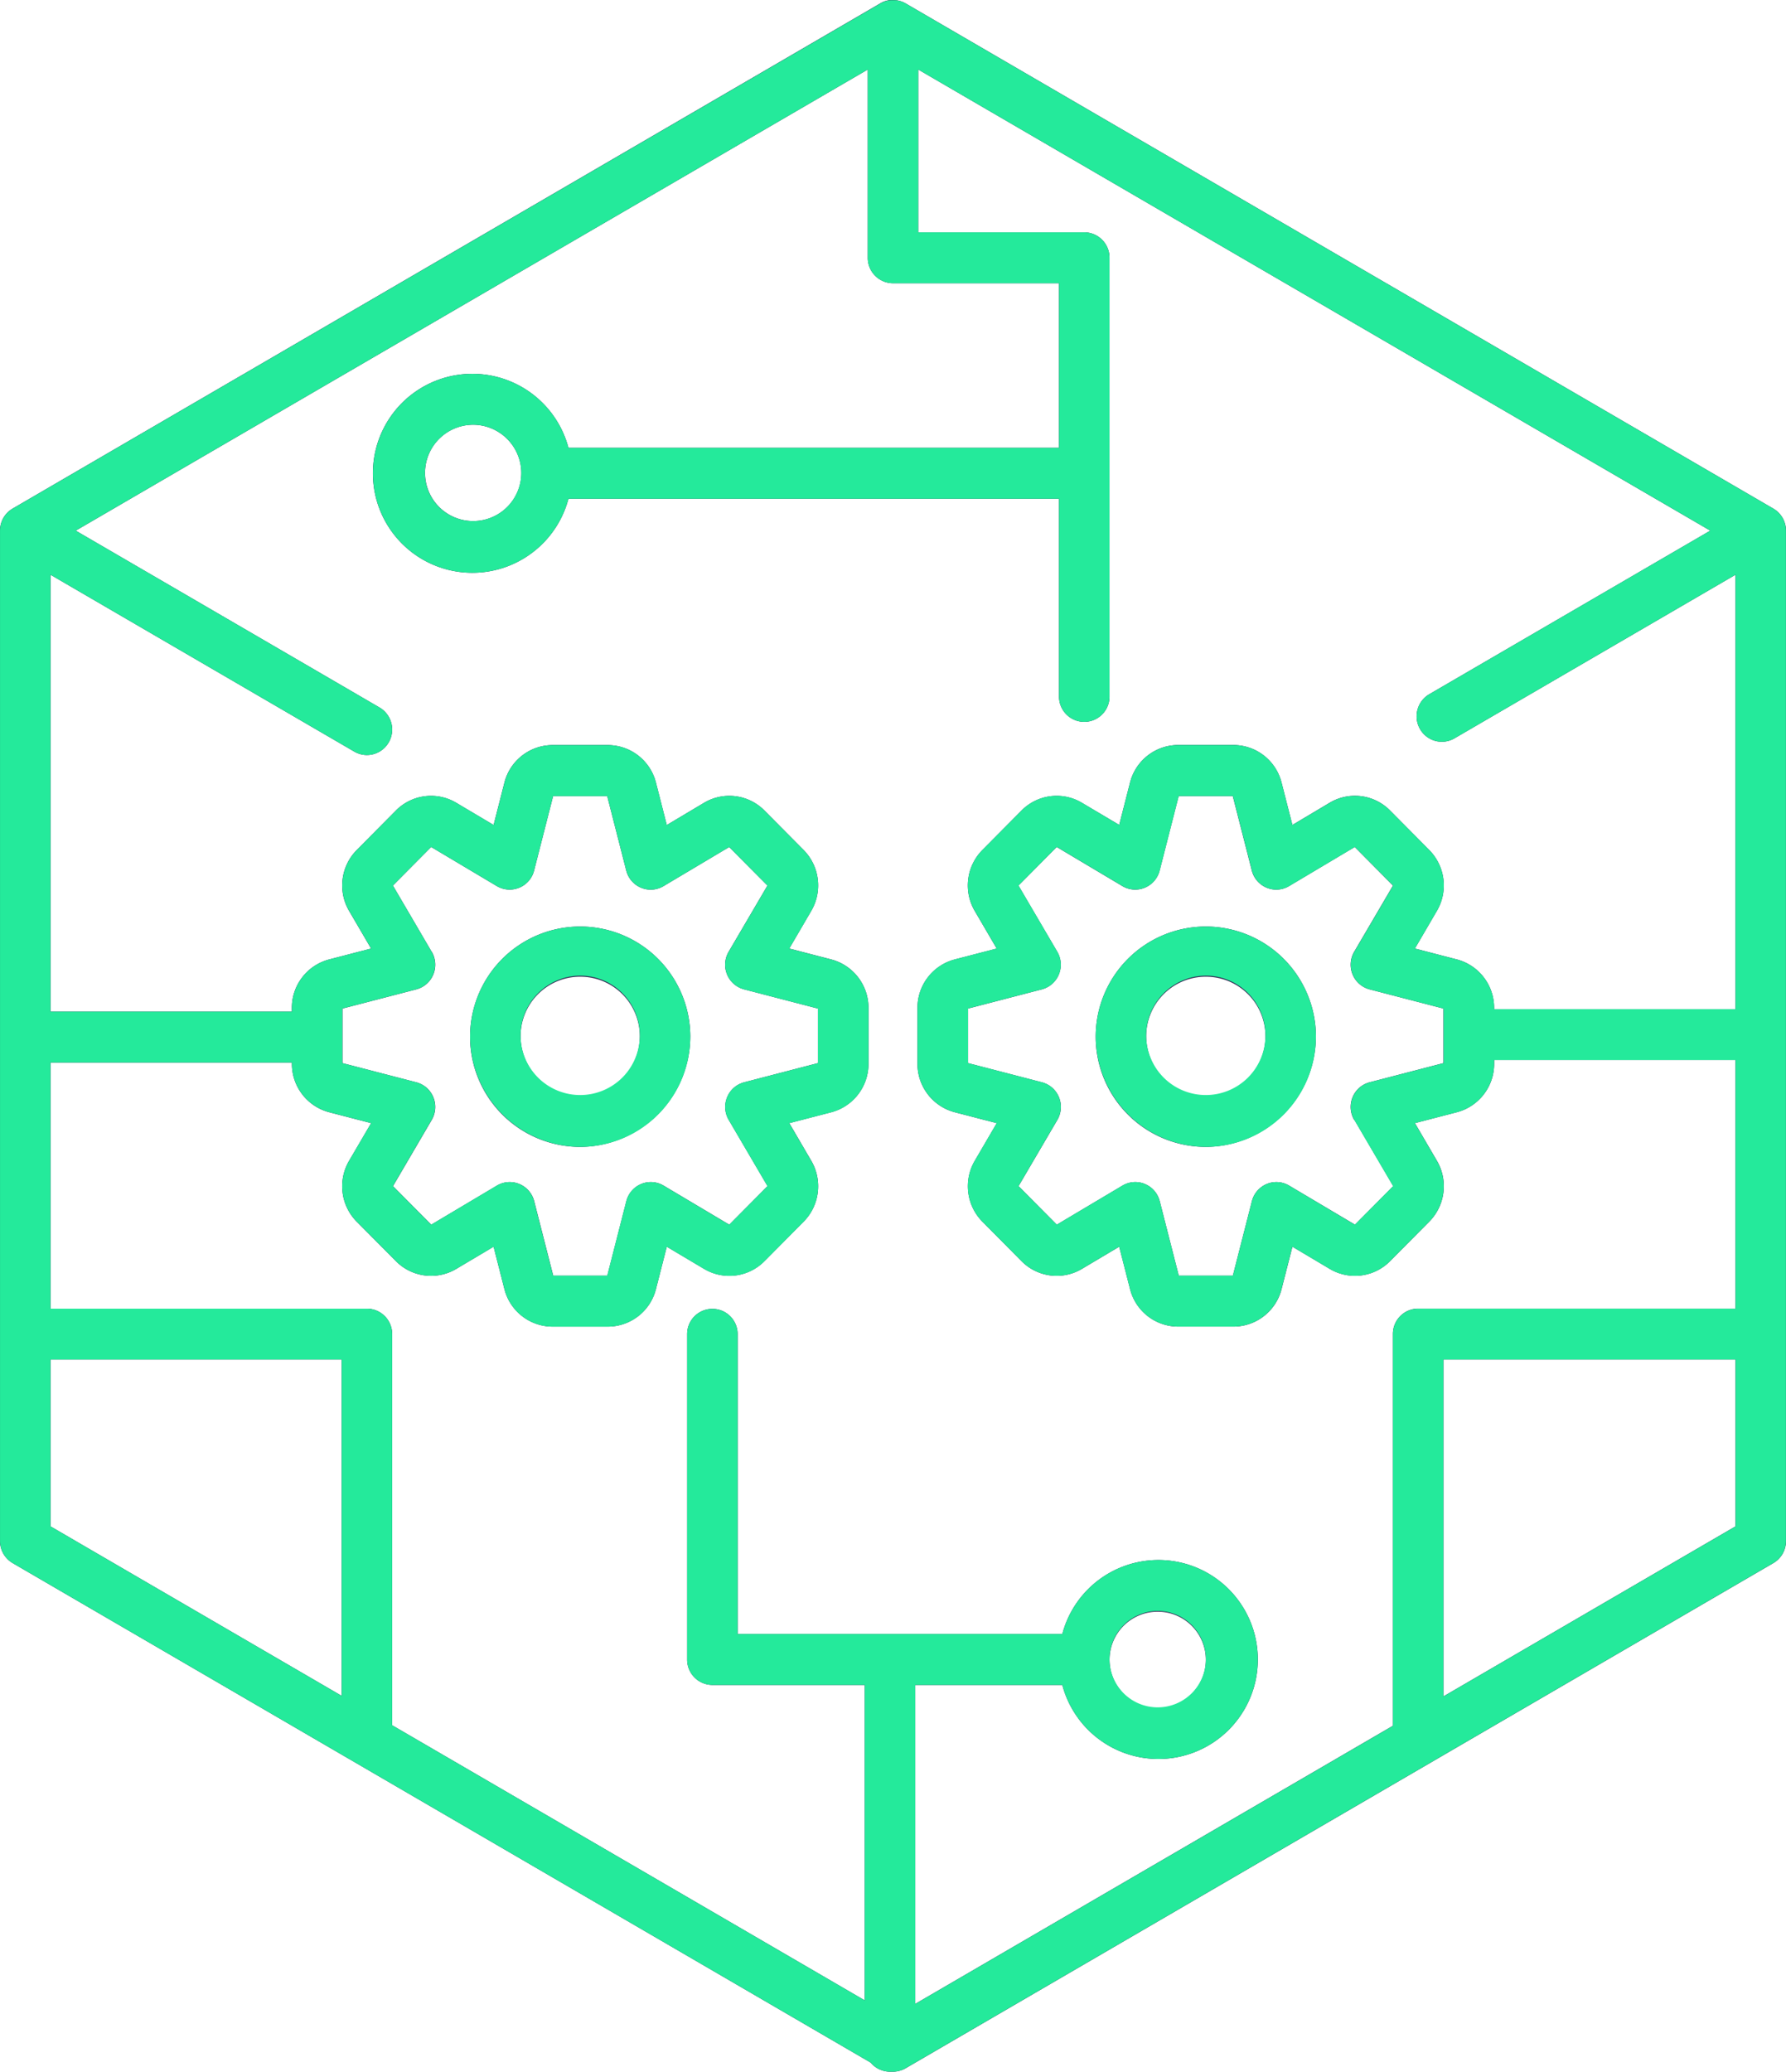<svg xmlns="http://www.w3.org/2000/svg" xmlns:xlink="http://www.w3.org/1999/xlink" width="138" height="160" viewBox="0 0 138 160">
    <defs>
        <clipPath id="clip-path">
            <rect id="Rectangle_1" data-name="Rectangle 1" width="138" height="160" fill="none"/>
        </clipPath>
    </defs>
    <g id="Vector_Smart_Object" data-name="Vector Smart Object" transform="translate(-890 -270)">
        <g id="Vector_Smart_Object-2" data-name="Vector Smart Object" transform="translate(890 270)">
            <g id="Group_2" data-name="Group 2">
                <g id="Group_1" data-name="Group 1" clip-path="url(#clip-path)">
                    <path id="Path_1" data-name="Path 1" d="M67.276,159.3a1.94,1.94,0,0,0,1.491.7c.039,0,.077,0,.115,0s.079,0,.118,0a1.939,1.939,0,0,0,.975-.263l67.05-39.017a1.968,1.968,0,0,0,.975-1.7V40.983a1.968,1.968,0,0,0-.975-1.7L69.975.263l-.01-.006C69.913.228,69.859.2,69.8.175h0A1.881,1.881,0,0,0,69.44.051h0c-.058-.013-.115-.024-.175-.031l-.028,0L69.167.008l-.048,0L69.08,0l-.059,0H68.98L68.92,0l-.039,0-.048,0-.069.007-.027,0c-.059.008-.118.018-.175.031h0a1.946,1.946,0,0,0-.36.122l0,0c-.055.026-.109.053-.161.083l-.01.006L.975,39.28A1.97,1.97,0,0,0,0,40.983v78.035a1.97,1.97,0,0,0,.975,1.7ZM134.1,117.883l-22.573,13.136V105H134.1ZM3.9,82.062H22.554v.094A3.862,3.862,0,0,0,25.432,85.9l3.245.843-1.705,2.912a3.89,3.89,0,0,0,.594,4.7L30.591,97.4a3.816,3.816,0,0,0,4.662.6l2.886-1.717.836,3.273a3.843,3.843,0,0,0,3.716,2.9h4.278a3.841,3.841,0,0,0,3.715-2.9l.836-3.271L54.409,98a3.815,3.815,0,0,0,4.659-.6l3.026-3.05a3.892,3.892,0,0,0,.591-4.7l-1.7-2.91L64.23,85.9a3.862,3.862,0,0,0,2.875-3.744V77.844A3.862,3.862,0,0,0,64.23,74.1h0l-3.246-.843,1.7-2.912a3.888,3.888,0,0,0-.593-4.7L59.068,62.6a3.815,3.815,0,0,0-4.661-.6L51.52,63.719l-.837-3.274a3.842,3.842,0,0,0-3.714-2.9H42.691a3.843,3.843,0,0,0-3.716,2.9l-.836,3.272L35.25,62a3.816,3.816,0,0,0-4.66.6l-3.024,3.049a3.89,3.89,0,0,0-.593,4.7l1.7,2.91-3.248.844a3.862,3.862,0,0,0-2.875,3.743v.287H3.9V44.387L27.376,58.048a1.926,1.926,0,0,0,.974.264,1.947,1.947,0,0,0,1.69-.984,1.973,1.973,0,0,0-.714-2.685L5.851,40.983,67.05,5.37V19.908A1.958,1.958,0,0,0,69,21.874H81.828V34.588H43.923a7.683,7.683,0,1,0,0,3.931H81.828V53.8a1.95,1.95,0,1,0,3.9,0V19.908a1.958,1.958,0,0,0-1.95-1.966H70.95V5.37l61.2,35.613L110.434,53.618a1.975,1.975,0,0,0-.714,2.685,1.94,1.94,0,0,0,2.664.72L134.1,44.387V77.938H115.446v-.094a3.862,3.862,0,0,0-2.875-3.744h0l-3.246-.843,1.7-2.911a3.888,3.888,0,0,0-.594-4.7l-3.025-3.05a3.813,3.813,0,0,0-4.661-.6l-2.886,1.717-.838-3.274a3.841,3.841,0,0,0-3.714-2.9H91.031a3.842,3.842,0,0,0-3.715,2.9l-.837,3.272L83.591,62a3.813,3.813,0,0,0-4.659.6l-3.025,3.05a3.889,3.889,0,0,0-.593,4.7l1.7,2.91-3.248.843a3.862,3.862,0,0,0-2.875,3.744v4.313A3.861,3.861,0,0,0,73.772,85.9l3.246.843-1.7,2.911a3.89,3.89,0,0,0,.594,4.7L78.932,97.4a3.815,3.815,0,0,0,4.661.6l2.886-1.717.838,3.273a3.84,3.84,0,0,0,3.714,2.9H95.31a3.841,3.841,0,0,0,3.715-2.9l.837-3.271L102.75,98a3.816,3.816,0,0,0,4.659-.6l3.026-3.05a3.89,3.89,0,0,0,.592-4.7l-1.7-2.91,3.248-.843a3.862,3.862,0,0,0,2.875-3.744v-.287H134.1v19.2H109.576a1.958,1.958,0,0,0-1.95,1.966v30.253L70.717,154.765V130.132H82.082a7.682,7.682,0,1,0,0-3.931H56.994V103.036a1.95,1.95,0,1,0-3.9,0v25.13a1.958,1.958,0,0,0,1.95,1.966H66.817v24.363L30.3,133.245V103.036a1.958,1.958,0,0,0-1.95-1.966H3.9Zm29.453-8.554-2.995-5.115,2.956-2.979,5.074,3.02a1.947,1.947,0,0,0,2.88-1.2l1.47-5.751h4.18l1.47,5.751a1.958,1.958,0,0,0,1.142,1.326,1.933,1.933,0,0,0,1.738-.123l5.075-3.02L59.3,68.393l-3,5.115a1.976,1.976,0,0,0-.122,1.751A1.956,1.956,0,0,0,57.5,76.411L63.2,77.893v4.214L57.5,83.589a1.953,1.953,0,0,0-1.315,1.151,1.976,1.976,0,0,0,.122,1.751l3,5.116-2.956,2.978-5.076-3.018a1.931,1.931,0,0,0-1.737-.123,1.961,1.961,0,0,0-1.142,1.326l-1.47,5.751h-4.18l-1.47-5.751a1.959,1.959,0,0,0-1.142-1.326,1.938,1.938,0,0,0-1.738.123l-5.074,3.018-2.956-2.979,2.995-5.115a1.976,1.976,0,0,0,.122-1.751,1.953,1.953,0,0,0-1.315-1.151l-5.706-1.482V77.893l5.707-1.482a1.957,1.957,0,0,0,1.314-1.152,1.976,1.976,0,0,0-.122-1.751m6.922-36.955a3.721,3.721,0,1,1-3.721-3.75,3.74,3.74,0,0,1,3.721,3.75m64.37,49.937,3,5.116-2.956,2.978L99.61,91.567a1.931,1.931,0,0,0-1.737-.123,1.961,1.961,0,0,0-1.142,1.326l-1.47,5.751H91.08l-1.47-5.751a1.961,1.961,0,0,0-1.142-1.326,1.936,1.936,0,0,0-1.737.123l-5.075,3.018L78.7,91.607l3-5.116a1.98,1.98,0,0,0,.122-1.752,1.954,1.954,0,0,0-1.315-1.15L74.8,82.107V77.893L80.5,76.411a1.958,1.958,0,0,0,1.315-1.152,1.979,1.979,0,0,0-.122-1.751l-3-5.115,2.956-2.979,5.075,3.02a1.935,1.935,0,0,0,1.737.123,1.958,1.958,0,0,0,1.142-1.326l1.47-5.751h4.18l1.47,5.751a1.958,1.958,0,0,0,1.142,1.326,1.931,1.931,0,0,0,1.737-.123l5.075-3.02,2.956,2.979-3,5.115a1.979,1.979,0,0,0-.122,1.751,1.958,1.958,0,0,0,1.315,1.152l5.706,1.482v4.214l-5.706,1.482a1.954,1.954,0,0,0-1.315,1.15,1.98,1.98,0,0,0,.122,1.752M85.729,128.166a3.722,3.722,0,1,1,3.722,3.75,3.74,3.74,0,0,1-3.722-3.75M3.9,105H26.4v25.975L3.9,117.883Z" fill="#291b4a"/>
                    <path id="Path_2" data-name="Path 2" d="M53.337,80a8.508,8.508,0,1,0-8.508,8.576A8.551,8.551,0,0,0,53.337,80M40.222,80a4.608,4.608,0,1,1,4.608,4.645A4.632,4.632,0,0,1,40.222,80" fill="#291b4a"/>
                    <path id="Path_3" data-name="Path 3" d="M101.678,80a8.508,8.508,0,1,0-8.508,8.576A8.552,8.552,0,0,0,101.678,80M88.563,80a4.608,4.608,0,1,1,4.607,4.645A4.631,4.631,0,0,1,88.563,80" fill="#291b4a"/>
                </g>
            </g>
        </g>
        <path id="Color_Overlay" data-name="Color Overlay" d="M958.883,430c-.039,0-.076,0-.115,0a1.942,1.942,0,0,1-1.491-.7l-66.3-38.581a1.97,1.97,0,0,1-.975-1.7V310.982a1.969,1.969,0,0,1,.975-1.7l67.05-39.017.01-.005c.053-.031.106-.058.162-.084l0,0a1.981,1.981,0,0,1,.361-.122h0c.058-.014.116-.023.175-.031l.026,0a.6.6,0,0,1,.069-.007l.049,0h.039l.059,0h.041l.059,0h.039l.049,0a.566.566,0,0,1,.068.007.157.157,0,0,1,.029,0c.059.008.117.018.175.031h0a1.919,1.919,0,0,1,.361.122h0a1.711,1.711,0,0,1,.162.084l.01.005,67.05,39.017a1.967,1.967,0,0,1,.975,1.7v78.035a1.968,1.968,0,0,1-.975,1.7l-67.05,39.017A1.936,1.936,0,0,1,959,430C958.961,430,958.922,430,958.883,430Zm1.834-5.231,36.909-21.477V373.036a1.958,1.958,0,0,1,1.95-1.966H1024.1v-19.2h-18.653v.287a3.863,3.863,0,0,1-2.875,3.744l-3.249.842,1.7,2.911a3.889,3.889,0,0,1-.592,4.7l-3.026,3.049a3.814,3.814,0,0,1-4.658.6l-2.889-1.719-.837,3.271a3.841,3.841,0,0,1-3.714,2.9h-4.279a3.84,3.84,0,0,1-3.714-2.9l-.838-3.273L973.593,368a3.814,3.814,0,0,1-4.661-.6l-3.025-3.049a3.889,3.889,0,0,1-.594-4.7l1.7-2.911-3.245-.842a3.861,3.861,0,0,1-2.877-3.744v-4.313a3.862,3.862,0,0,1,2.875-3.744l3.248-.843-1.7-2.91a3.889,3.889,0,0,1,.593-4.7l3.025-3.049a3.813,3.813,0,0,1,4.659-.6l2.888,1.718.837-3.272a3.842,3.842,0,0,1,3.715-2.9h4.279a3.842,3.842,0,0,1,3.714,2.9l.837,3.273L992.748,332a3.813,3.813,0,0,1,4.661.6l3.026,3.049a3.888,3.888,0,0,1,.593,4.7l-1.7,2.911,3.246.843h0a3.863,3.863,0,0,1,2.875,3.744v.094H1024.1V314.387l-21.715,12.637a1.941,1.941,0,0,1-2.664-.721,1.974,1.974,0,0,1,.714-2.685l21.715-12.636-61.2-35.612v12.572h12.828a1.958,1.958,0,0,1,1.95,1.966V323.8a1.95,1.95,0,1,1-3.9,0V308.519H933.924a7.682,7.682,0,1,1,0-3.931h37.905V291.874H959a1.958,1.958,0,0,1-1.95-1.966V275.37l-61.2,35.612,23.476,13.661a1.974,1.974,0,0,1,.714,2.686,1.938,1.938,0,0,1-2.664.719L893.9,314.387v33.744h18.653v-.287a3.861,3.861,0,0,1,2.875-3.743l3.248-.844-1.7-2.91a3.89,3.89,0,0,1,.593-4.7l3.024-3.048a3.814,3.814,0,0,1,4.66-.6l2.889,1.718.836-3.272a3.844,3.844,0,0,1,3.715-2.9h4.279a3.842,3.842,0,0,1,3.713,2.9l.837,3.273L944.407,332a3.815,3.815,0,0,1,4.661.6l3.026,3.05a3.888,3.888,0,0,1,.593,4.7l-1.7,2.912,3.246.843h0a3.862,3.862,0,0,1,2.875,3.744v4.313a3.862,3.862,0,0,1-2.875,3.744l-3.247.842,1.7,2.911a3.893,3.893,0,0,1-.591,4.7l-3.026,3.049a3.815,3.815,0,0,1-4.659.6l-2.89-1.718-.836,3.271a3.841,3.841,0,0,1-3.714,2.9h-4.279a3.842,3.842,0,0,1-3.715-2.9l-.836-3.273L925.253,368a3.815,3.815,0,0,1-4.662-.6l-3.025-3.049a3.891,3.891,0,0,1-.595-4.7l1.706-2.912-3.245-.842a3.862,3.862,0,0,1-2.877-3.744v-.094H893.9V371.07h24.451a1.957,1.957,0,0,1,1.949,1.966v30.209l36.516,21.25V400.132H945.044a1.958,1.958,0,0,1-1.95-1.966V373.036a1.95,1.95,0,1,1,3.9,0V396.2h25.087a7.682,7.682,0,1,1,0,3.931H960.717Zm15.012-26.6a3.722,3.722,0,1,0,3.722-3.75A3.74,3.74,0,0,0,975.729,398.166Zm25.8,2.852,22.574-13.135V375h-22.574ZM893.9,387.883l22.5,13.093V375H893.9Zm84.568-26.439a1.958,1.958,0,0,1,1.141,1.326l1.471,5.751h4.18l1.471-5.751a1.962,1.962,0,0,1,1.142-1.326,1.931,1.931,0,0,1,1.737.123l5.075,3.019,2.956-2.978-3-5.117a1.978,1.978,0,0,1-.121-1.751,1.956,1.956,0,0,1,1.315-1.151l5.707-1.481v-4.214l-5.707-1.482a1.957,1.957,0,0,1-1.315-1.152,1.977,1.977,0,0,1,.121-1.75l3-5.116-2.956-2.979-5.075,3.02a1.931,1.931,0,0,1-1.737.122,1.958,1.958,0,0,1-1.142-1.326l-1.471-5.752h-4.18l-1.471,5.752a1.946,1.946,0,0,1-2.879,1.2l-5.075-3.02-2.956,2.979,3,5.116a1.98,1.98,0,0,1,.122,1.75,1.957,1.957,0,0,1-1.316,1.152l-5.706,1.482v4.214l5.706,1.481a1.955,1.955,0,0,1,1.316,1.151,1.981,1.981,0,0,1-.122,1.751l-3,5.117,2.956,2.978,5.075-3.019a1.939,1.939,0,0,1,1.738-.123Zm-48.342,0a1.957,1.957,0,0,1,1.142,1.326l1.471,5.751h4.18l1.471-5.751a1.961,1.961,0,0,1,1.142-1.326,1.932,1.932,0,0,1,1.737.123l5.076,3.019,2.956-2.978-3-5.117a1.976,1.976,0,0,1-.122-1.751,1.956,1.956,0,0,1,1.315-1.151l5.707-1.481v-4.214l-5.707-1.482a1.97,1.97,0,0,1-1.193-2.9l3-5.116-2.956-2.979-5.075,3.02a1.933,1.933,0,0,1-1.738.122,1.958,1.958,0,0,1-1.142-1.326l-1.471-5.752h-4.18l-1.471,5.752a1.947,1.947,0,0,1-2.88,1.2l-5.074-3.02-2.956,2.979,2.994,5.116a1.974,1.974,0,0,1,.122,1.75,1.954,1.954,0,0,1-1.314,1.152l-5.707,1.482v4.214l5.706,1.481a1.954,1.954,0,0,1,1.315,1.151,1.976,1.976,0,0,1-.122,1.751l-2.994,5.116,2.956,2.979,5.074-3.019a1.939,1.939,0,0,1,1.738-.123Zm-7.293-54.89a3.721,3.721,0,1,0,3.721-3.75A3.739,3.739,0,0,0,922.834,306.553ZM974.662,350a8.508,8.508,0,1,1,8.508,8.577A8.553,8.553,0,0,1,974.662,350Zm3.9,0a4.608,4.608,0,1,0,4.607-4.644A4.631,4.631,0,0,0,978.563,350Zm-52.241,0a8.508,8.508,0,1,1,8.509,8.577A8.552,8.552,0,0,1,926.321,350Zm3.9,0a4.608,4.608,0,1,0,4.608-4.644A4.632,4.632,0,0,0,930.222,350Z" fill="#24ea9b"/>
    </g>
</svg>

